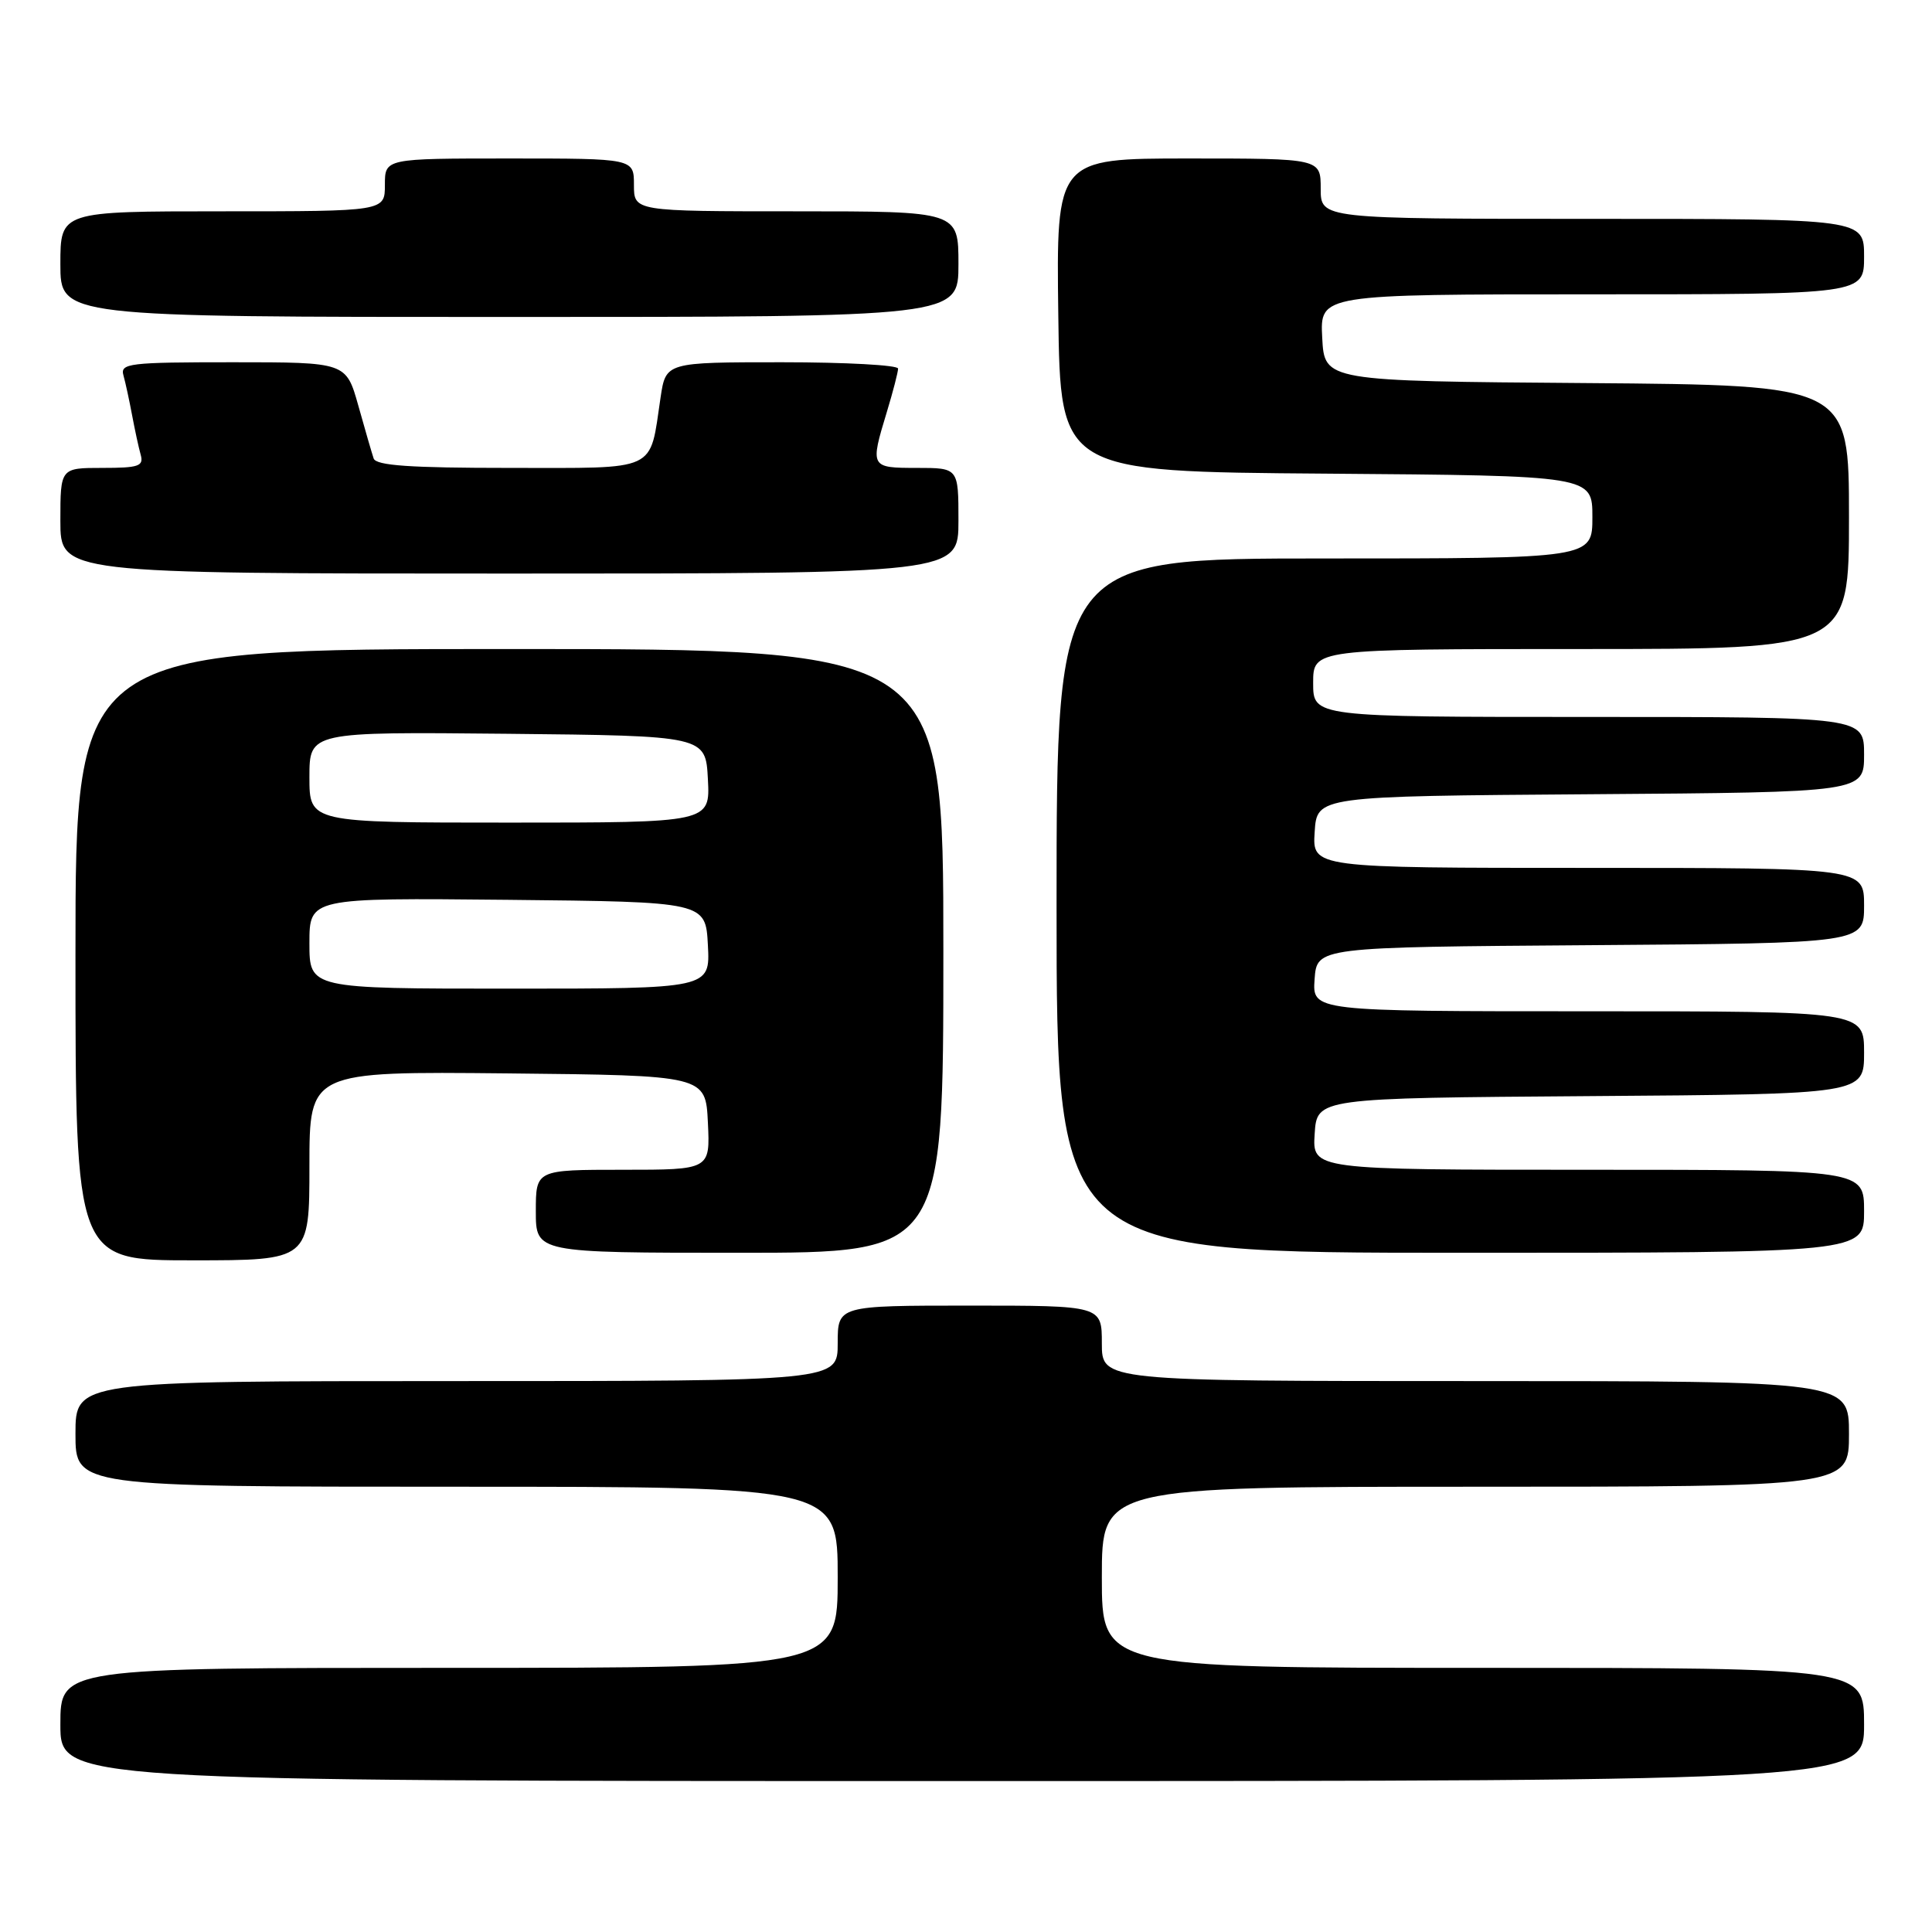 <?xml version="1.0" encoding="UTF-8" standalone="no"?>
<!DOCTYPE svg PUBLIC "-//W3C//DTD SVG 1.1//EN" "http://www.w3.org/Graphics/SVG/1.1/DTD/svg11.dtd" >
<svg xmlns="http://www.w3.org/2000/svg" xmlns:xlink="http://www.w3.org/1999/xlink" version="1.1" viewBox="0 0 256 256">
 <g >
 <path fill="currentColor"
d=" M 247.00 228.50 C 247.00 221.00 247.00 221.00 196.50 221.00 C 146.00 221.00 146.00 221.00 146.00 209.00 C 146.00 197.00 146.00 197.00 195.50 197.00 C 245.00 197.00 245.00 197.00 245.00 190.00 C 245.00 183.00 245.00 183.00 195.50 183.00 C 146.00 183.00 146.00 183.00 146.00 178.00 C 146.00 173.00 146.00 173.00 128.50 173.00 C 111.00 173.00 111.00 173.00 111.00 178.00 C 111.00 183.00 111.00 183.00 60.50 183.00 C 10.00 183.00 10.00 183.00 10.00 190.00 C 10.00 197.00 10.00 197.00 60.50 197.00 C 111.00 197.00 111.00 197.00 111.00 209.00 C 111.00 221.00 111.00 221.00 59.50 221.00 C 8.00 221.00 8.00 221.00 8.00 228.50 C 8.00 236.00 8.00 236.00 127.50 236.00 C 247.00 236.00 247.00 236.00 247.00 228.50 Z  M 41.00 154.48 C 41.00 141.97 41.00 141.97 67.25 142.23 C 93.50 142.50 93.50 142.50 93.80 148.75 C 94.10 155.00 94.10 155.00 82.55 155.00 C 71.00 155.00 71.00 155.00 71.00 160.50 C 71.00 166.00 71.00 166.00 98.00 166.00 C 125.00 166.00 125.00 166.00 125.00 126.00 C 125.00 86.00 125.00 86.00 67.50 86.00 C 10.00 86.00 10.00 86.00 10.00 126.50 C 10.00 167.00 10.00 167.00 25.50 167.00 C 41.00 167.00 41.00 167.00 41.00 154.48 Z  M 247.00 160.50 C 247.00 155.00 247.00 155.00 210.45 155.00 C 173.89 155.00 173.89 155.00 174.20 150.25 C 174.50 145.50 174.50 145.50 210.75 145.24 C 247.00 144.98 247.00 144.98 247.00 139.49 C 247.00 134.00 247.00 134.00 210.44 134.00 C 173.89 134.00 173.89 134.00 174.19 129.75 C 174.50 125.50 174.50 125.50 210.75 125.24 C 247.00 124.98 247.00 124.98 247.00 119.99 C 247.00 115.00 247.00 115.00 210.45 115.00 C 173.89 115.00 173.89 115.00 174.20 110.25 C 174.50 105.50 174.50 105.50 210.75 105.24 C 247.00 104.98 247.00 104.98 247.00 99.99 C 247.00 95.00 247.00 95.00 210.50 95.00 C 174.00 95.00 174.00 95.00 174.00 90.50 C 174.00 86.00 174.00 86.00 209.50 86.00 C 245.00 86.00 245.00 86.00 245.00 68.51 C 245.00 51.03 245.00 51.03 210.25 50.76 C 175.50 50.50 175.50 50.50 175.20 44.75 C 174.90 39.00 174.90 39.00 210.95 39.00 C 247.00 39.00 247.00 39.00 247.00 34.00 C 247.00 29.00 247.00 29.00 211.00 29.00 C 175.00 29.00 175.00 29.00 175.00 25.00 C 175.00 21.00 175.00 21.00 157.48 21.00 C 139.96 21.00 139.96 21.00 140.23 41.75 C 140.50 62.50 140.50 62.50 175.75 62.76 C 211.00 63.03 211.00 63.03 211.00 68.51 C 211.00 74.00 211.00 74.00 175.50 74.00 C 140.00 74.00 140.00 74.00 140.00 120.00 C 140.00 166.00 140.00 166.00 193.50 166.00 C 247.00 166.00 247.00 166.00 247.00 160.50 Z  M 127.00 69.00 C 127.00 62.00 127.00 62.00 121.50 62.00 C 115.31 62.00 115.28 61.94 117.51 54.59 C 118.33 51.89 119.00 49.30 119.00 48.84 C 119.00 48.38 112.08 48.00 103.61 48.00 C 88.23 48.00 88.23 48.00 87.53 52.66 C 86.03 62.66 87.44 62.00 67.49 62.00 C 54.34 62.00 49.83 61.69 49.51 60.75 C 49.28 60.06 48.36 56.91 47.48 53.75 C 45.86 48.00 45.86 48.00 30.86 48.00 C 17.06 48.00 15.90 48.14 16.36 49.75 C 16.63 50.71 17.14 53.08 17.50 55.00 C 17.86 56.92 18.37 59.29 18.64 60.25 C 19.07 61.77 18.39 62.00 13.57 62.00 C 8.00 62.00 8.00 62.00 8.00 69.00 C 8.00 76.00 8.00 76.00 67.50 76.00 C 127.00 76.00 127.00 76.00 127.00 69.00 Z  M 127.00 35.00 C 127.00 28.00 127.00 28.00 105.50 28.00 C 84.00 28.00 84.00 28.00 84.00 24.50 C 84.00 21.00 84.00 21.00 67.50 21.00 C 51.00 21.00 51.00 21.00 51.00 24.50 C 51.00 28.00 51.00 28.00 29.50 28.00 C 8.00 28.00 8.00 28.00 8.00 35.00 C 8.00 42.00 8.00 42.00 67.50 42.00 C 127.00 42.00 127.00 42.00 127.00 35.00 Z  M 41.00 124.98 C 41.00 118.97 41.00 118.97 67.25 119.23 C 93.50 119.50 93.50 119.50 93.80 125.25 C 94.10 131.00 94.10 131.00 67.55 131.00 C 41.00 131.00 41.00 131.00 41.00 124.98 Z  M 41.00 102.98 C 41.00 96.97 41.00 96.97 67.25 97.23 C 93.50 97.50 93.50 97.50 93.80 103.25 C 94.10 109.00 94.10 109.00 67.55 109.00 C 41.00 109.00 41.00 109.00 41.00 102.98 Z "/>
</g>
</svg>